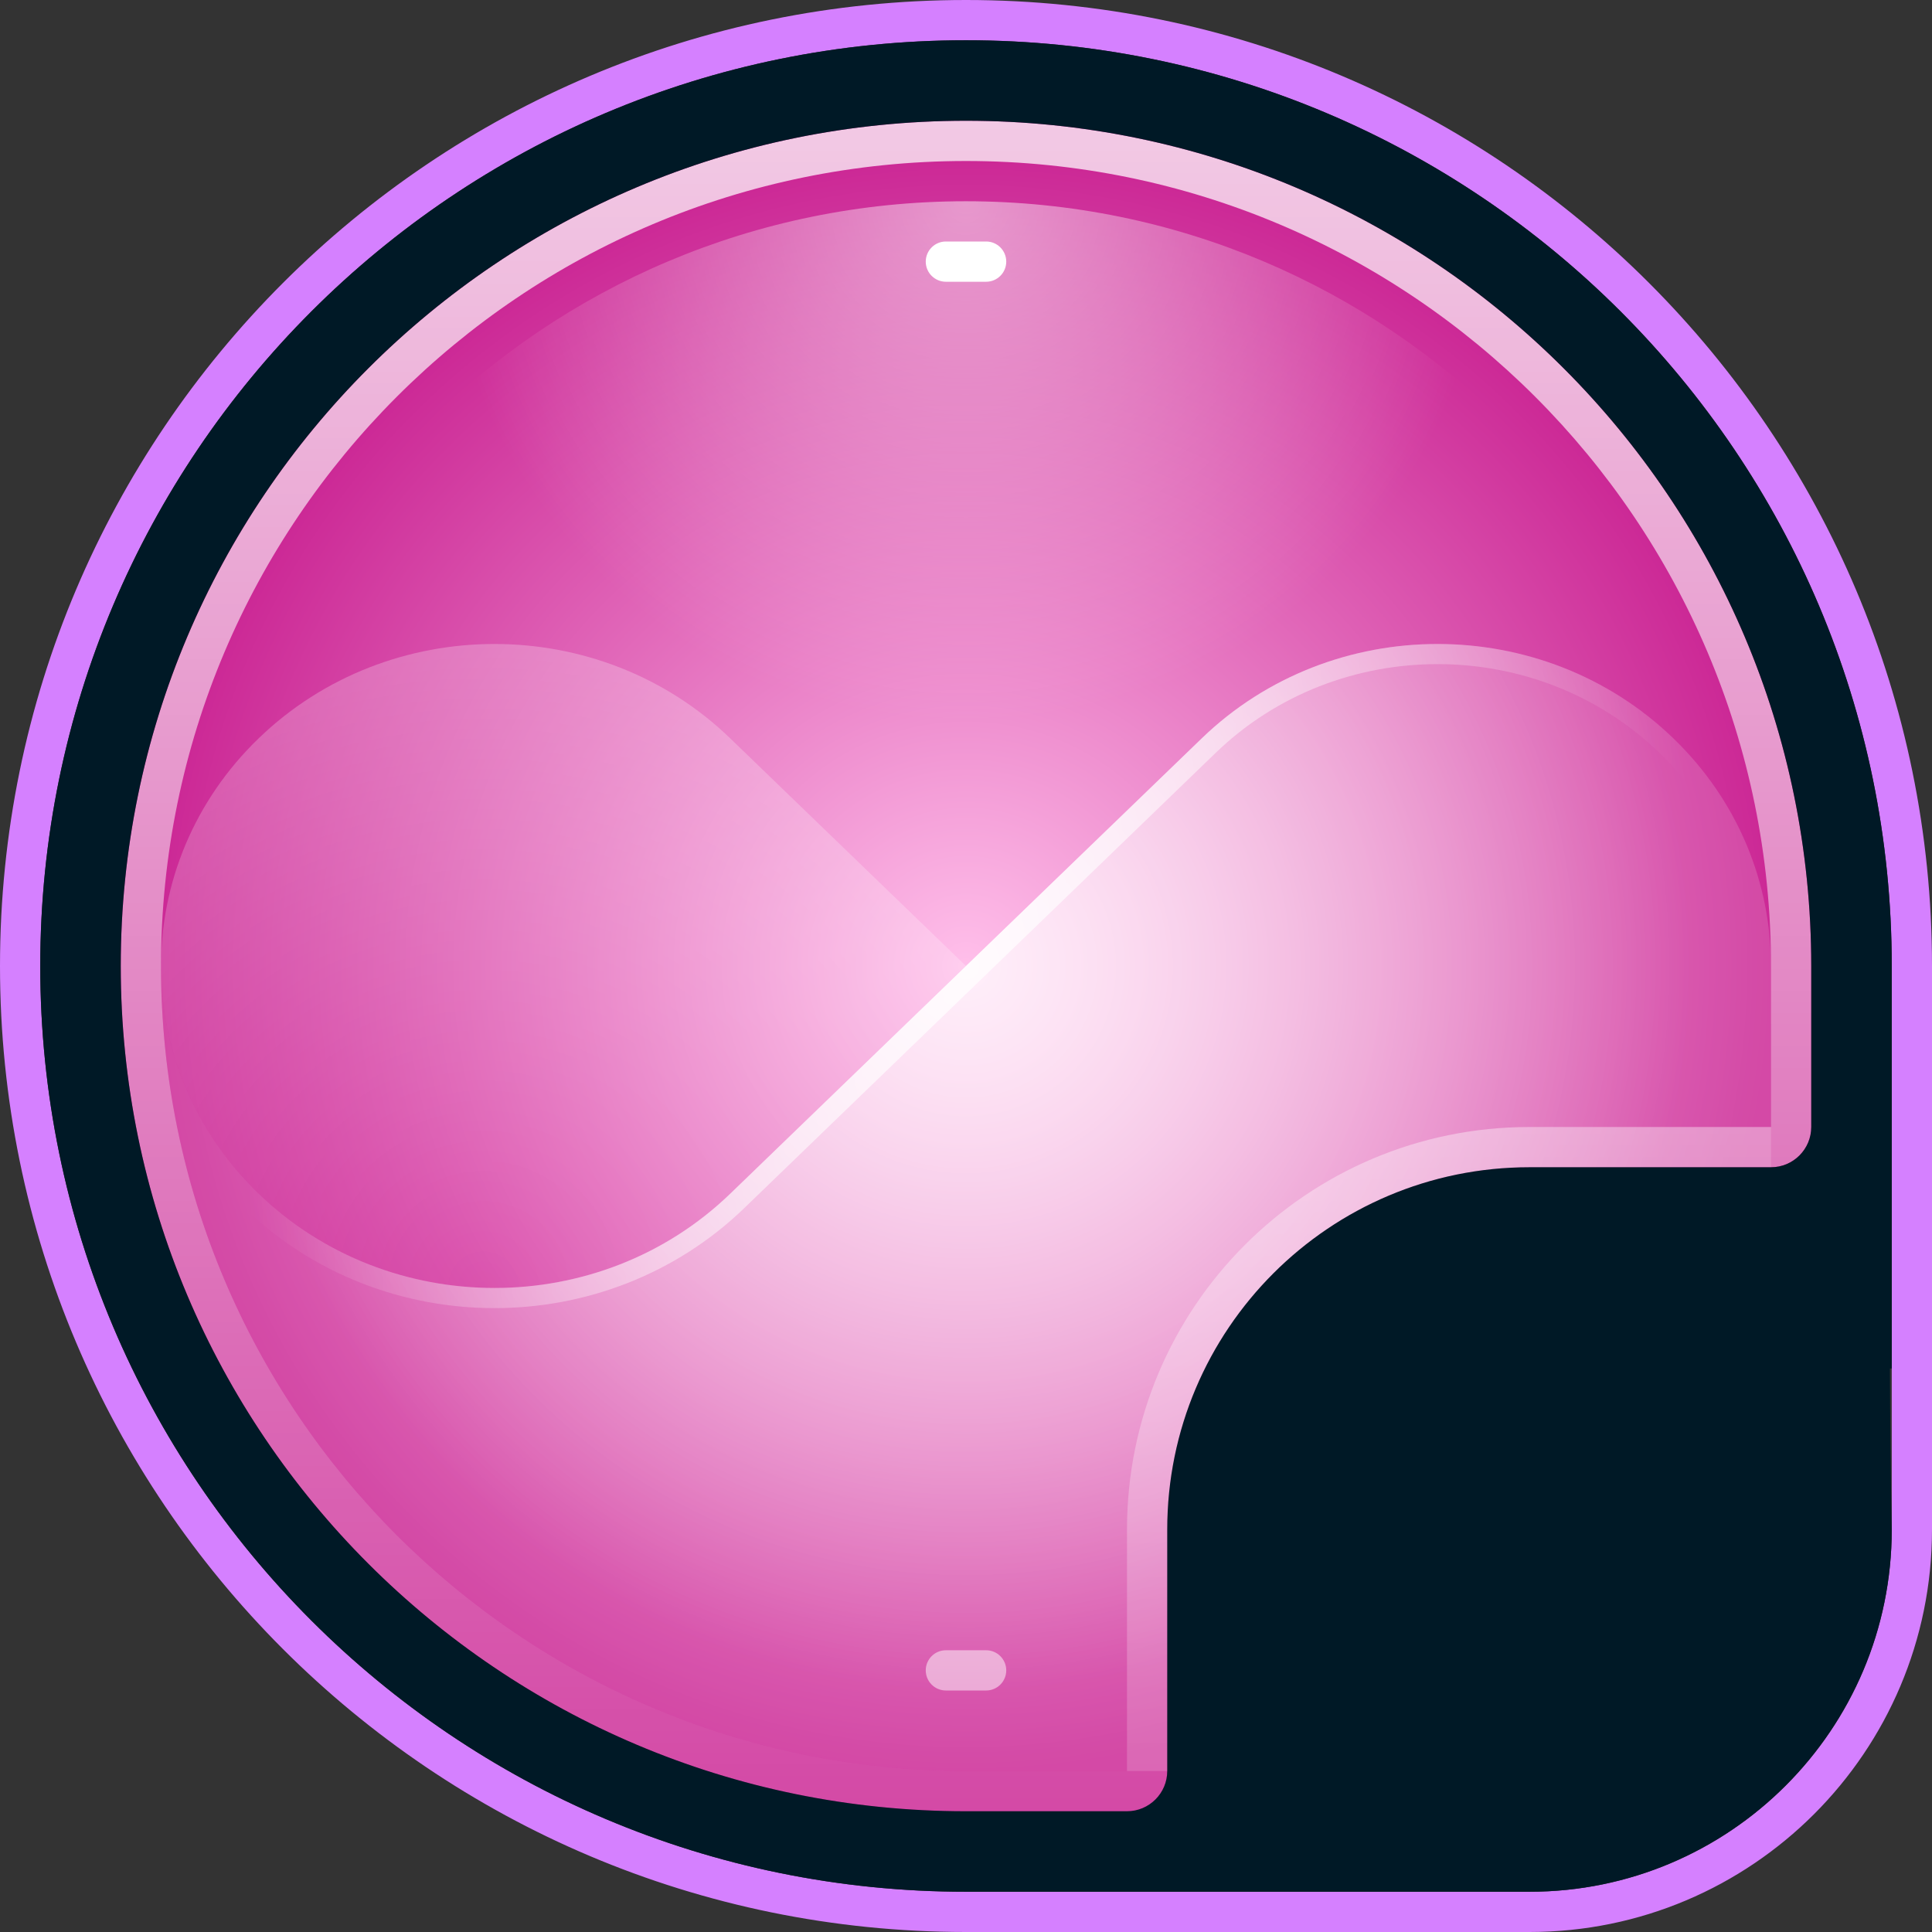 <svg xmlns="http://www.w3.org/2000/svg" width="24" height="24" viewBox="0 0 24 24" fill="none">
<rect x="0" y="0" width="24" height="24" fill="#333333" stroke="none"/>
<path d="M23 12C23 5.925 18.075 1 12 1C5.925 1 1 5.925 1 12C1 18.075 5.925 23 12 23H18.696C21.073 23 23 21.073 23 18.696V12Z" fill="url(#paint0_radial_10758_45522)"/>
<path opacity="0.5" d="M18.716 5.284L12 12L5.281 5.281C7 3.563 9.375 2.5 11.998 2.5C14.622 2.5 16.997 3.564 18.716 5.284Z" fill="url(#paint1_radial_10758_45522)"/>
<path d="M20.787 9.172C21.596 9.953 22 10.976 22 12V19C22 20.657 20.657 22 19 22H12C6.477 22 2 17.523 2 12C2 13.024 2.404 14.047 3.213 14.829C4.831 16.39 7.454 16.39 9.071 14.829L14.929 9.172C16.547 7.609 19.169 7.609 20.787 9.172Z" fill="url(#paint2_radial_10758_45522)"/>
<path opacity="0.75" fill-rule="evenodd" clip-rule="evenodd" d="M20.613 9.351C19.093 7.883 16.623 7.883 15.103 9.351L9.245 15.008C7.53 16.664 4.754 16.664 3.039 15.008C2.181 14.179 1.75 13.09 1.75 12H2C2 13.024 2.404 14.047 3.213 14.829C4.831 16.39 7.454 16.39 9.071 14.829L14.929 9.172C16.547 7.609 19.169 7.609 20.787 9.172C21.596 9.953 22 10.976 22 12H21.75C21.75 11.043 21.372 10.084 20.613 9.351Z" fill="url(#paint3_radial_10758_45522)"/>
<path fill-rule="evenodd" clip-rule="evenodd" d="M12 0C18.627 2.68221e-07 24 5.373 24 12V19C24 21.761 21.761 24 19 24H12C5.373 24 -2.98023e-07 18.627 0 12C2.68221e-07 5.373 5.373 -2.98023e-07 12 0ZM12 0.5C18.351 0.5 23.5 5.649 23.5 12V19C23.5 21.485 21.485 23.5 19 23.5H12C5.649 23.5 0.5 18.351 0.5 12C0.5 5.649 5.649 0.5 12 0.5Z" fill="#D580FF"/>
<path fill-rule="evenodd" clip-rule="evenodd" d="M12 22.5C6.201 22.5 1.5 17.799 1.5 12C1.5 6.201 6.201 1.5 12 1.5C17.799 1.5 22.5 6.201 22.5 12V14C22.5 14.276 22.276 14.5 22 14.5H19C16.515 14.5 14.5 16.515 14.5 19V22C14.5 22.276 14.276 22.5 14 22.5H12ZM2 12C2 17.523 6.477 22 12 22H14V19C14 16.239 16.239 14 19 14H22V12C22 6.477 17.523 2 12 2C6.477 2 2 6.477 2 12Z" fill="url(#paint4_linear_10758_45522)"/>
<path fill-rule="evenodd" clip-rule="evenodd" d="M23.477 17H23.5V12C23.5 5.649 18.351 0.5 12 0.5C5.649 0.5 0.5 5.649 0.5 12C0.5 18.351 5.649 23.5 12 23.5H19C21.485 23.5 23.5 21.485 23.5 19C23.487 18.334 23.48 17.667 23.477 17ZM14 22.5C14.276 22.5 14.5 22.276 14.5 22V19C14.5 16.515 16.515 14.5 19 14.5H22C22.276 14.5 22.5 14.276 22.5 14V12C22.5 6.201 17.799 1.5 12 1.5C6.201 1.5 1.5 6.201 1.5 12C1.5 17.799 6.201 22.5 12 22.5H14Z" fill="#001926"/>
<path d="M11.75 3C11.612 3 11.5 3.112 11.5 3.25C11.5 3.388 11.612 3.5 11.75 3.5H12.25C12.388 3.5 12.5 3.388 12.5 3.25C12.5 3.112 12.388 3 12.25 3H11.75Z" fill="white"/>
<path opacity="0.5" d="M11.75 20.5C11.612 20.5 11.5 20.612 11.5 20.75C11.5 20.888 11.612 21 11.75 21H12.25C12.388 21 12.5 20.888 12.5 20.75C12.5 20.612 12.388 20.5 12.25 20.5H11.75Z" fill="white"/>
<path opacity="0.25" d="M9.071 14.829C7.454 16.39 4.831 16.39 3.213 14.829C1.596 13.267 1.596 10.733 3.213 9.172C4.831 7.609 7.454 7.609 9.071 9.172L12 12L9.071 14.829Z" fill="url(#paint5_radial_10758_45522)"/>
<defs>
<radialGradient id="paint0_radial_10758_45522" cx="0" cy="0" r="1" gradientUnits="userSpaceOnUse" gradientTransform="translate(12 12) rotate(90) scale(11)">
<stop stop-color="#FFBFEA"/>
<stop offset="0.906" stop-color="#CC2996"/>
</radialGradient>
<radialGradient id="paint1_radial_10758_45522" cx="0" cy="0" r="1" gradientUnits="userSpaceOnUse" gradientTransform="translate(11.998 2.5) rotate(90) scale(6.5)">
<stop stop-color="white"/>
<stop offset="1" stop-color="white" stop-opacity="0"/>
</radialGradient>
<radialGradient id="paint2_radial_10758_45522" cx="0" cy="0" r="1" gradientUnits="userSpaceOnUse" gradientTransform="translate(12 12) rotate(90) scale(9)">
<stop stop-color="white" stop-opacity="0.75"/>
<stop offset="1" stop-color="white" stop-opacity="0.15"/>
</radialGradient>
<radialGradient id="paint3_radial_10758_45522" cx="0" cy="0" r="1" gradientUnits="userSpaceOnUse" gradientTransform="translate(12 12) scale(9 22.091)">
<stop stop-color="white"/>
<stop offset="1" stop-color="white" stop-opacity="0"/>
</radialGradient>
<linearGradient id="paint4_linear_10758_45522" x1="12" y1="1.5" x2="12" y2="22.5" gradientUnits="userSpaceOnUse">
<stop stop-color="white" stop-opacity="0.75"/>
<stop offset="1" stop-color="white" stop-opacity="0.15"/>
</linearGradient>
<radialGradient id="paint5_radial_10758_45522" cx="0" cy="0" r="1" gradientUnits="userSpaceOnUse" gradientTransform="translate(6 16) rotate(-90) scale(8)">
<stop stop-color="white" stop-opacity="0"/>
<stop offset="1" stop-color="white"/>
</radialGradient>
</defs>
</svg>
